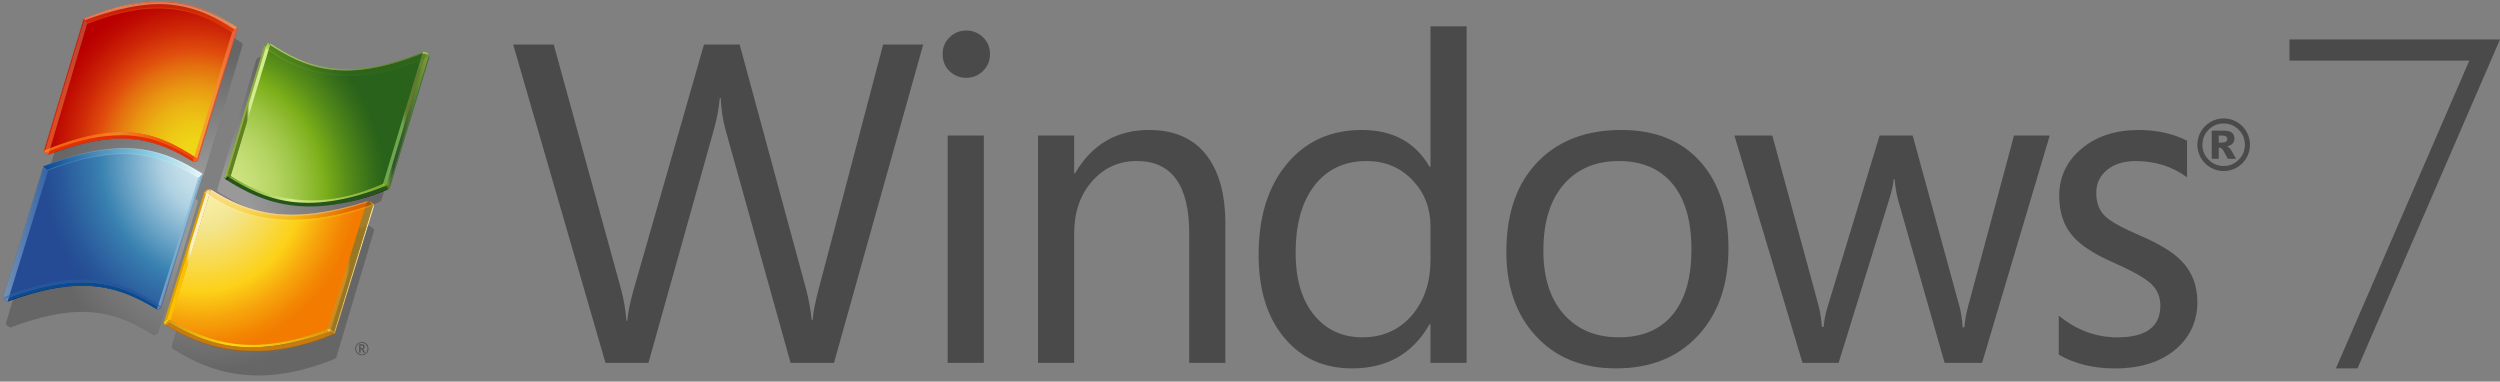 <?xml version="1.0" encoding="UTF-8"?>
<svg width="190px" height="29px" viewBox="0 0 190 29" version="1.1" xmlns="http://www.w3.org/2000/svg" xmlns:xlink="http://www.w3.org/1999/xlink">
    <rect x="0" y="0" width="190" height="29" fill="#808080" stroke="none"/>
    <!-- Generator: Sketch 46.2 (44496) - http://www.bohemiancoding.com/sketch -->
    <title>Windows_7_logo Copy</title>
    <desc>Created with Sketch.</desc>
    <defs>
        <radialGradient cx="107.459%" cy="24.941%" fx="107.459%" fy="24.941%" r="100.945%" gradientTransform="translate(1.075,0.249),scale(0.834,1),translate(-1.075,-0.249)" id="radialGradient-1">
            <stop stop-color="#FFFFFF" offset="25%"></stop>
            <stop stop-color="#000000" offset="100%"></stop>
        </radialGradient>
        <radialGradient cx="20.093%" cy="0.899%" fx="20.093%" fy="0.899%" r="95.869%" gradientTransform="translate(0.201,0.009),scale(0.8,1),translate(-0.201,-0.009)" id="radialGradient-2">
            <stop stop-color="#FFFFFF" offset="25%"></stop>
            <stop stop-color="#000000" offset="100%"></stop>
        </radialGradient>
        <radialGradient cx="-2.381%" cy="97.743%" fx="-2.381%" fy="97.743%" r="95.301%" gradientTransform="translate(-0.024,0.977),scale(0.798,1),translate(0.024,-0.977)" id="radialGradient-3">
            <stop stop-color="#FFFFFF" offset="25%"></stop>
            <stop stop-color="#000000" offset="100%"></stop>
        </radialGradient>
        <radialGradient cx="84.17%" cy="124.023%" fx="84.17%" fy="124.023%" r="100.903%" gradientTransform="translate(0.842,1.24),scale(0.83,1),translate(-0.842,-1.24)" id="radialGradient-4">
            <stop stop-color="#FFFFFF" offset="25%"></stop>
            <stop stop-color="#000000" offset="100%"></stop>
        </radialGradient>
        <radialGradient cx="105.501%" cy="14.38%" fx="105.501%" fy="14.38%" r="109.335%" gradientTransform="translate(1.055,0.144),scale(0.792,1),translate(-1.055,-0.144)" id="radialGradient-5">
            <stop stop-color="#D1E7EE" offset="0.11%"></stop>
            <stop stop-color="#CDE4EC" offset="9.79%"></stop>
            <stop stop-color="#C0DCE8" offset="20.3%"></stop>
            <stop stop-color="#ADD0E1" offset="29.85%"></stop>
            <stop stop-color="#3982B1" offset="65.04%"></stop>
            <stop stop-color="#3474AA" offset="72.03%"></stop>
            <stop stop-color="#285699" offset="89.9%"></stop>
            <stop stop-color="#244B93" offset="100%"></stop>
        </radialGradient>
        <radialGradient cx="3141.86%" cy="-2133.8%" fx="3141.86%" fy="-2133.8%" r="3326.02%" id="radialGradient-6">
            <stop stop-color="#D8EEED" offset="0.36%"></stop>
            <stop stop-color="#98D8D7" offset="17.33%"></stop>
            <stop stop-color="#8ED3D3" offset="22.37%"></stop>
            <stop stop-color="#74C6CA" offset="30.88%"></stop>
            <stop stop-color="#49B1BA" offset="41.76%"></stop>
            <stop stop-color="#3CAAB5" offset="44.77%"></stop>
            <stop stop-color="#2E81A4" offset="56%"></stop>
            <stop stop-color="#215B94" offset="68.36%"></stop>
            <stop stop-color="#19448B" offset="78.3%"></stop>
            <stop stop-color="#163B87" offset="84.48%"></stop>
            <stop stop-color="#0B317D" offset="100%"></stop>
        </radialGradient>
        <radialGradient cx="3183.17%" cy="-2088.4%" fx="3183.17%" fy="-2088.4%" r="3317.8%" id="radialGradient-7">
            <stop stop-color="#D8EEED" offset="0.36%"></stop>
            <stop stop-color="#98D8D7" offset="17.33%"></stop>
            <stop stop-color="#8ED3D3" offset="22.37%"></stop>
            <stop stop-color="#74C6CA" offset="30.88%"></stop>
            <stop stop-color="#49B1BA" offset="41.76%"></stop>
            <stop stop-color="#3CAAB5" offset="44.77%"></stop>
            <stop stop-color="#2E81A4" offset="56%"></stop>
            <stop stop-color="#215B94" offset="68.36%"></stop>
            <stop stop-color="#19448B" offset="78.3%"></stop>
            <stop stop-color="#163B87" offset="84.48%"></stop>
            <stop stop-color="#152469" offset="100%"></stop>
        </radialGradient>
        <radialGradient cx="137.575%" cy="-474.991%" fx="137.575%" fy="-474.991%" r="145.682%" gradientTransform="translate(1.376,-4.75),scale(0.161,1),translate(-1.376,4.75)" id="radialGradient-8">
            <stop stop-color="#D8EEED" offset="0.36%"></stop>
            <stop stop-color="#98D8D7" offset="17.33%"></stop>
            <stop stop-color="#8ED3D3" offset="22.37%"></stop>
            <stop stop-color="#74C6CA" offset="30.88%"></stop>
            <stop stop-color="#49B1BA" offset="41.76%"></stop>
            <stop stop-color="#3CAAB5" offset="44.77%"></stop>
            <stop stop-color="#2E81A4" offset="56%"></stop>
            <stop stop-color="#215B94" offset="68.36%"></stop>
            <stop stop-color="#19448B" offset="78.3%"></stop>
            <stop stop-color="#163B87" offset="84.48%"></stop>
            <stop stop-color="#0B317D" offset="100%"></stop>
        </radialGradient>
        <linearGradient x1="95.162%" y1="2.813%" x2="14.67%" y2="86.755%" id="linearGradient-9">
            <stop stop-color="#98D8D7" offset="0%"></stop>
            <stop stop-color="#152469" offset="100%"></stop>
        </linearGradient>
        <radialGradient cx="167.59%" cy="-38.01%" fx="167.59%" fy="-38.01%" r="3330.99%" id="radialGradient-10">
            <stop stop-color="#D8EEED" offset="0.36%"></stop>
            <stop stop-color="#98D8D7" offset="17.33%"></stop>
            <stop stop-color="#8ED3D3" offset="22.37%"></stop>
            <stop stop-color="#74C6CA" offset="30.88%"></stop>
            <stop stop-color="#49B1BA" offset="41.76%"></stop>
            <stop stop-color="#3CAAB5" offset="44.77%"></stop>
            <stop stop-color="#2E81A4" offset="56%"></stop>
            <stop stop-color="#215B94" offset="68.36%"></stop>
            <stop stop-color="#19448B" offset="78.3%"></stop>
            <stop stop-color="#163B87" offset="84.48%"></stop>
            <stop stop-color="#152469" offset="100%"></stop>
        </radialGradient>
        <linearGradient x1="-0.005%" y1="49.998%" x2="99.999%" y2="49.998%" id="linearGradient-11">
            <stop stop-color="#DEF3F1" offset="0%"></stop>
            <stop stop-color="#5085BC" offset="100%"></stop>
        </linearGradient>
        <linearGradient x1="-0.003%" y1="49.993%" x2="100.003%" y2="49.993%" id="linearGradient-12">
            <stop stop-color="#DEF3F1" offset="0%"></stop>
            <stop stop-color="#5085BC" offset="100%"></stop>
        </linearGradient>
        <linearGradient x1="0%" y1="49.995%" x2="100%" y2="49.995%" id="linearGradient-13">
            <stop stop-color="#094992" offset="0%"></stop>
            <stop stop-color="#8BCDE2" offset="66.85%"></stop>
            <stop stop-color="#E6F6F9" offset="100%"></stop>
        </linearGradient>
        <linearGradient x1="-3.07700821e-14%" y1="49.984%" x2="99.997%" y2="49.984%" id="linearGradient-14">
            <stop stop-color="#BBC7E1" offset="0.56%"></stop>
            <stop stop-color="#7090C3" offset="22.47%"></stop>
            <stop stop-color="#C8EAEF" offset="54.49%"></stop>
            <stop stop-color="#FFFFFF" offset="100%"></stop>
        </linearGradient>
        <linearGradient x1="-0.001%" y1="50.002%" x2="100%" y2="50.002%" id="linearGradient-15">
            <stop stop-color="#7090C3" offset="0.56%"></stop>
            <stop stop-color="#C1E7ED" offset="54.49%"></stop>
            <stop stop-color="#FFFFFF" offset="100%"></stop>
        </linearGradient>
        <radialGradient cx="5.45%" cy="6.62%" fx="5.45%" fy="6.62%" r="8.15%" id="radialGradient-16">
            <stop stop-color="#7E9EC4" offset="0%"></stop>
            <stop stop-color="#0A50A1" offset="100%"></stop>
        </radialGradient>
        <radialGradient cx="-41.006%" cy="44.107%" fx="-41.006%" fy="44.107%" r="170.278%" gradientTransform="translate(-0.41,0.441),scale(0.18,1),translate(0.41,-0.441)" id="radialGradient-17">
            <stop stop-color="#D8EEED" offset="0.36%"></stop>
            <stop stop-color="#98D8D7" offset="17.33%"></stop>
            <stop stop-color="#8ED3D3" offset="22.37%"></stop>
            <stop stop-color="#74C6CA" offset="30.88%"></stop>
            <stop stop-color="#49B1BA" offset="41.76%"></stop>
            <stop stop-color="#3CAAB5" offset="44.77%"></stop>
            <stop stop-color="#369FB5" offset="49.87%"></stop>
            <stop stop-color="#2A88B4" offset="63.06%"></stop>
            <stop stop-color="#257FB4" offset="71.29%"></stop>
            <stop stop-color="#4161AB" offset="100%"></stop>
        </radialGradient>
        <radialGradient cx="15.139%" cy="-6.984%" fx="15.139%" fy="-6.984%" r="102.517%" gradientTransform="translate(0.151,-0.07),scale(0.794,1),translate(-0.151,0.07)" id="radialGradient-18">
            <stop stop-color="#FCF5B0" offset="0%"></stop>
            <stop stop-color="#F7EDA0" offset="16.57%"></stop>
            <stop stop-color="#F3E591" offset="28.49%"></stop>
            <stop stop-color="#FCD118" offset="65%"></stop>
            <stop stop-color="#F7A50C" offset="80.24%"></stop>
            <stop stop-color="#F38603" offset="92.88%"></stop>
            <stop stop-color="#F27B00" offset="100%"></stop>
        </radialGradient>
        <linearGradient x1="29.83%" y1="-0.36%" x2="17.05%" y2="47.31%" id="linearGradient-19">
            <stop stop-color="#DE980D" offset="0%"></stop>
            <stop stop-color="#A85D10" offset="100%"></stop>
        </linearGradient>
        <linearGradient x1="0.002%" y1="50%" x2="100%" y2="50%" id="linearGradient-20">
            <stop stop-color="#DEB150" offset="0%"></stop>
            <stop stop-color="#FFF8B3" offset="100%"></stop>
        </linearGradient>
        <linearGradient x1="6.85%" y1="-0.05%" x2="6.85%" y2="39.5%" id="linearGradient-21">
            <stop stop-color="#C67C0C" offset="0.56%"></stop>
            <stop stop-color="#DE980D" offset="100%"></stop>
        </linearGradient>
        <linearGradient x1="16.34%" y1="0.02%" x2="41.14%" y2="41.29%" id="linearGradient-22">
            <stop stop-color="#FED40F" offset="0.56%"></stop>
            <stop stop-color="#A85D10" offset="100%"></stop>
        </linearGradient>
        <linearGradient x1="33.39%" y1="24.11%" x2="18.11%" y2="42.31%" id="linearGradient-23">
            <stop stop-color="#FED40F" offset="0.56%"></stop>
            <stop stop-color="#A85D10" offset="100%"></stop>
        </linearGradient>
        <linearGradient x1="0.003%" y1="49.978%" x2="100.002%" y2="49.978%" id="linearGradient-24">
            <stop stop-color="#FFF8FB" offset="0%"></stop>
            <stop stop-color="#FEC236" offset="100%"></stop>
        </linearGradient>
        <linearGradient x1="54.236%" y1="50.37%" x2="45.99%" y2="49.634%" id="linearGradient-25">
            <stop stop-color="#B37E00" offset="0%"></stop>
            <stop stop-color="#FF9E00" offset="100%"></stop>
        </linearGradient>
        <linearGradient x1="56.77%" y1="9.61%" x2="30.08%" y2="69.56%" id="linearGradient-26">
            <stop stop-color="#FFD100" offset="0.56%"></stop>
            <stop stop-color="#A8710A" offset="100%"></stop>
        </linearGradient>
        <linearGradient x1="-0%" y1="50.012%" x2="100%" y2="50.012%" id="linearGradient-27">
            <stop stop-color="#DE980D" offset="0%"></stop>
            <stop stop-color="#FDDA10" offset="40%"></stop>
            <stop stop-color="#DE980D" offset="100%"></stop>
        </linearGradient>
        <linearGradient x1="56.415%" y1="67.54%" x2="17.085%" y2="23.86%" id="linearGradient-28">
            <stop stop-color="#DE980D" offset="0%"></stop>
            <stop stop-color="#DE980D" offset="10%"></stop>
            <stop stop-color="#FDDA10" offset="70%"></stop>
            <stop stop-color="#DE980D" offset="100%"></stop>
        </linearGradient>
        <linearGradient x1="13.71%" y1="-5.091%" x2="41.41%" y2="44.879%" id="linearGradient-29">
            <stop stop-color="#DE980D" offset="0%"></stop>
            <stop stop-color="#FEBF0F" offset="40%"></stop>
            <stop stop-color="#FED40F" offset="80%"></stop>
            <stop stop-color="#DE980D" offset="100%"></stop>
        </linearGradient>
        <radialGradient cx="23.51%" cy="-0.033%" fx="23.51%" fy="-0.033%" r="30.17%" id="radialGradient-30">
            <stop stop-color="#FEEB71" offset="0%"></stop>
            <stop stop-color="#DE980D" offset="100%"></stop>
        </radialGradient>
        <linearGradient x1="54.288%" y1="50.261%" x2="45.836%" y2="49.504%" id="linearGradient-31">
            <stop stop-color="#FFEFBB" offset="0.56%"></stop>
            <stop stop-color="#FFBF00" offset="100%"></stop>
        </linearGradient>
        <linearGradient x1="-1.273%" y1="49.972%" x2="100.211%" y2="49.972%" id="linearGradient-32">
            <stop stop-color="#FCA859" offset="0.56%"></stop>
            <stop stop-color="#FDC30F" offset="21.35%"></stop>
            <stop stop-color="#B51C00" offset="100%"></stop>
        </linearGradient>
        <linearGradient x1="-0.001%" y1="49.962%" x2="100%" y2="49.962%" id="linearGradient-33">
            <stop stop-color="#FFF6D8" offset="0.56%"></stop>
            <stop stop-color="#FDDA10" offset="52.5%"></stop>
            <stop stop-color="#F9BD0C" offset="100%"></stop>
        </linearGradient>
        <linearGradient x1="30.255%" y1="26.56%" x2="-5.875%" y2="-4.68%" id="linearGradient-34">
            <stop stop-color="#EAB949" offset="0%"></stop>
            <stop stop-color="#EDC25A" offset="7.22%"></stop>
            <stop stop-color="#F3D883" offset="27.79%"></stop>
            <stop stop-color="#F8E9A4" offset="47.84%"></stop>
            <stop stop-color="#FCF5BC" offset="66.98%"></stop>
            <stop stop-color="#FEFCCA" offset="84.79%"></stop>
            <stop stop-color="#FFFFCF" offset="100%"></stop>
        </linearGradient>
        <radialGradient cx="78.386%" cy="99.807%" fx="78.386%" fy="99.807%" r="96.554%" gradientTransform="translate(0.784,0.998),scale(0.813,1),translate(-0.784,-0.998)" id="radialGradient-35">
            <stop stop-color="#EFD916" offset="0.36%"></stop>
            <stop stop-color="#EFD516" offset="10.53%"></stop>
            <stop stop-color="#EDC715" offset="21.6%"></stop>
            <stop stop-color="#EBB213" offset="33.08%"></stop>
            <stop stop-color="#E89312" offset="44.85%"></stop>
            <stop stop-color="#E36D0F" offset="56.73%"></stop>
            <stop stop-color="#E04D0D" offset="65%"></stop>
            <stop stop-color="#CE2907" offset="78.51%"></stop>
            <stop stop-color="#BF0B02" offset="92.24%"></stop>
            <stop stop-color="#B90000" offset="100%"></stop>
        </radialGradient>
        <linearGradient x1="0.08%" y1="7.422%" x2="12.14%" y2="7.422%" id="linearGradient-36">
            <stop stop-color="#FD7E36" offset="0%"></stop>
            <stop stop-color="#BD6F4F" offset="100%"></stop>
        </linearGradient>
        <linearGradient x1="-0%" y1="49.987%" x2="100.002%" y2="49.987%" id="linearGradient-37">
            <stop stop-color="#FC2B21" offset="0%"></stop>
            <stop stop-color="#FF590A" offset="23.6%"></stop>
            <stop stop-color="#FB570B" offset="24.78%"></stop>
            <stop stop-color="#E74C0E" offset="32.74%"></stop>
            <stop stop-color="#D84511" offset="41.72%"></stop>
            <stop stop-color="#D04013" offset="52.47%"></stop>
            <stop stop-color="#CD3F13" offset="69.66%"></stop>
            <stop stop-color="#D04213" offset="79.58%"></stop>
            <stop stop-color="#D84B14" offset="86.88%"></stop>
            <stop stop-color="#E65B16" offset="93.34%"></stop>
            <stop stop-color="#F97219" offset="99.27%"></stop>
            <stop stop-color="#FC7519" offset="100%"></stop>
        </linearGradient>
        <linearGradient x1="-0.004%" y1="49.999%" x2="99.996%" y2="49.999%" id="linearGradient-38">
            <stop stop-color="#FD7E36" offset="0%"></stop>
            <stop stop-color="#BD6F4F" offset="100%"></stop>
        </linearGradient>
        <linearGradient x1="189.55%" y1="42.74%" x2="-1951.59%" y2="-434.52%" id="linearGradient-39">
            <stop stop-color="#FE560D" offset="0%"></stop>
            <stop stop-color="#8C1501" offset="100%"></stop>
        </linearGradient>
        <linearGradient x1="50.197%" y1="103.993%" x2="49.036%" y2="-61.759%" id="linearGradient-40">
            <stop stop-color="#FE560D" offset="0%"></stop>
            <stop stop-color="#8C1501" offset="100%"></stop>
        </linearGradient>
        <linearGradient x1="-0.001%" y1="49.997%" x2="100.003%" y2="49.997%" id="linearGradient-41">
            <stop stop-color="#FD7E36" offset="0%"></stop>
            <stop stop-color="#FC895B" offset="100%"></stop>
        </linearGradient>
        <linearGradient x1="-0.001%" y1="49.965%" x2="99.999%" y2="49.965%" id="linearGradient-42">
            <stop stop-color="#FD9B20" offset="0%"></stop>
            <stop stop-color="#FD9B20" offset="25%"></stop>
            <stop stop-color="#FDB830" offset="33.65%"></stop>
            <stop stop-color="#FED23E" offset="42.92%"></stop>
            <stop stop-color="#FEDB43" offset="48.51%"></stop>
            <stop stop-color="#FE8411" offset="75%"></stop>
            <stop stop-color="#FE560D" offset="100%"></stop>
        </linearGradient>
        <linearGradient x1="-0.02%" y1="7.422%" x2="12.11%" y2="7.422%" id="linearGradient-43">
            <stop stop-color="#FD7E36" offset="0%"></stop>
            <stop stop-color="#BD6F4F" offset="100%"></stop>
        </linearGradient>
        <linearGradient x1="-0%" y1="49.976%" x2="100.002%" y2="49.976%" id="linearGradient-44">
            <stop stop-color="#FC2B21" offset="0%"></stop>
            <stop stop-color="#FF590A" offset="23.6%"></stop>
            <stop stop-color="#FB570B" offset="24.78%"></stop>
            <stop stop-color="#E74C0E" offset="32.74%"></stop>
            <stop stop-color="#D84511" offset="41.72%"></stop>
            <stop stop-color="#D04013" offset="52.47%"></stop>
            <stop stop-color="#CD3F13" offset="69.66%"></stop>
            <stop stop-color="#D04213" offset="79.58%"></stop>
            <stop stop-color="#D84B14" offset="86.88%"></stop>
            <stop stop-color="#E65B16" offset="93.34%"></stop>
            <stop stop-color="#F97219" offset="99.27%"></stop>
            <stop stop-color="#FC7519" offset="100%"></stop>
        </linearGradient>
        <radialGradient cx="-9.298%" cy="86.718%" fx="-9.298%" fy="86.718%" r="110.621%" gradientTransform="translate(-0.093,0.867),scale(0.818,1),translate(0.093,-0.867)" id="radialGradient-45">
            <stop stop-color="#D1E787" offset="0.5%"></stop>
            <stop stop-color="#CEE583" offset="12.27%"></stop>
            <stop stop-color="#C4DE76" offset="24.73%"></stop>
            <stop stop-color="#B3D361" offset="37.51%"></stop>
            <stop stop-color="#9CC443" offset="50.51%"></stop>
            <stop stop-color="#7FB01D" offset="63.56%"></stop>
            <stop stop-color="#7BAE19" offset="64.95%"></stop>
            <stop stop-color="#578D19" offset="77.89%"></stop>
            <stop stop-color="#366E1A" offset="92.2%"></stop>
            <stop stop-color="#29621A" offset="100%"></stop>
        </radialGradient>
        <linearGradient x1="4.41440566e-14%" y1="50.006%" x2="99.998%" y2="50.006%" id="linearGradient-46">
            <stop stop-color="#D3ED89" offset="0%"></stop>
            <stop stop-color="#5F821C" offset="100%"></stop>
        </linearGradient>
        <linearGradient x1="54.1%" y1="50.193%" x2="45.55%" y2="49.432%" id="linearGradient-47">
            <stop stop-color="#D3ED89" offset="28.22%"></stop>
            <stop stop-color="#D3ED89" offset="40.45%"></stop>
            <stop stop-color="#5F821C" offset="100%"></stop>
        </linearGradient>
        <linearGradient x1="56.04%" y1="14.979%" x2="0.9%" y2="11.119%" id="linearGradient-48">
            <stop stop-color="#7AA922" offset="0%"></stop>
            <stop stop-color="#D3ED89" offset="20%"></stop>
            <stop stop-color="#D3ED89" offset="52.5%"></stop>
            <stop stop-color="#7AA922" offset="100%"></stop>
        </linearGradient>
        <linearGradient x1="-0.001%" y1="49.997%" x2="99.996%" y2="49.997%" id="linearGradient-49">
            <stop stop-color="#7AA922" offset="0.56%"></stop>
            <stop stop-color="#1D4A20" offset="16.85%"></stop>
            <stop stop-color="#26551B" offset="38.2%"></stop>
            <stop stop-color="#7AA922" offset="100%"></stop>
        </linearGradient>
        <linearGradient x1="53.055%" y1="29.613%" x2="-1.105%" y2="25.823%" id="linearGradient-50">
            <stop stop-color="#7AA922" offset="0%"></stop>
            <stop stop-color="#D3ED89" offset="100%"></stop>
        </linearGradient>
        <linearGradient x1="59.22%" y1="20.67%" x2="24.81%" y2="58.89%" id="linearGradient-51">
            <stop stop-color="#5F821C" offset="0%"></stop>
            <stop stop-color="#26551B" offset="100%"></stop>
        </linearGradient>
        <linearGradient x1="-0.003%" y1="50.006%" x2="100.001%" y2="50.006%" id="linearGradient-52">
            <stop stop-color="#7AA922" offset="0%"></stop>
            <stop stop-color="#D3ED89" offset="40%"></stop>
            <stop stop-color="#7AA922" offset="100%"></stop>
        </linearGradient>
        <linearGradient x1="54.323%" y1="64.55%" x2="15.633%" y2="21.58%" id="linearGradient-53">
            <stop stop-color="#1D3A19" offset="0%"></stop>
            <stop stop-color="#26551B" offset="10%"></stop>
            <stop stop-color="#7AA922" offset="65%"></stop>
            <stop stop-color="#D3ED89" offset="100%"></stop>
        </linearGradient>
        <linearGradient x1="9.046%" y1="-3.716%" x2="37.116%" y2="46.934%" id="linearGradient-54">
            <stop stop-color="#5F821C" offset="0%"></stop>
            <stop stop-color="#7AA922" offset="40.45%"></stop>
            <stop stop-color="#5F821C" offset="80%"></stop>
            <stop stop-color="#5F821C" offset="100%"></stop>
        </linearGradient>
        <linearGradient x1="21.83%" y1="48.1%" x2="29.82%" y2="20.93%" id="linearGradient-55">
            <stop stop-color="#5B7F30" offset="0%"></stop>
            <stop stop-color="#D3ED89" offset="100%"></stop>
        </linearGradient>
        <linearGradient x1="96.902%" y1="105.264%" x2="1.902%" y2="-31.623%" id="linearGradient-56">
            <stop stop-color="#1D3419" offset="0%"></stop>
            <stop stop-color="#26551B" offset="22.77%"></stop>
            <stop stop-color="#7AA922" offset="100%"></stop>
        </linearGradient>
        <linearGradient x1="54.369%" y1="50.403%" x2="45.885%" y2="49.642%" id="linearGradient-57">
            <stop stop-color="#5F821C" offset="0%"></stop>
            <stop stop-color="#75C146" offset="100%"></stop>
        </linearGradient>
        <linearGradient x1="-3.29671551e-12%" y1="42.992%" x2="99.992%" y2="42.992%" id="linearGradient-58">
            <stop stop-color="#D3ED89" offset="0%"></stop>
            <stop stop-color="#5F821C" offset="100%"></stop>
        </linearGradient>
        <linearGradient x1="96.15%" y1="105.124%" x2="2.172%" y2="-35.817%" id="linearGradient-59">
            <stop stop-color="#93BF81" offset="0%"></stop>
            <stop stop-color="#26551B" offset="22.77%"></stop>
            <stop stop-color="#BDE256" offset="100%"></stop>
        </linearGradient>
        <linearGradient x1="21.93%" y1="48.29%" x2="29.94%" y2="21.05%" id="linearGradient-60">
            <stop stop-color="#5B7F30" offset="0%"></stop>
            <stop stop-color="#D3ED89" offset="100%"></stop>
        </linearGradient>
        <linearGradient x1="-3.29386671e-12%" y1="43.078%" x2="99.987%" y2="43.078%" id="linearGradient-61">
            <stop stop-color="#D3ED89" offset="0%"></stop>
            <stop stop-color="#5F821C" offset="100%"></stop>
        </linearGradient>
    </defs>
    <g id="HD" stroke="none" stroke-width="1" fill="none" fill-rule="evenodd">
        <g id="Windows_7_logo-Copy">
            <path d="M62.209,22.009 C61.953,22.975 61.802,23.746 61.758,24.321 L61.691,24.321 C61.601,23.51 61.467,22.762 61.289,22.077 L56.214,3.383 L53.502,3.383 L48.177,21.941 C47.887,22.965 47.72,23.774 47.675,24.372 L47.608,24.372 C47.541,23.516 47.402,22.707 47.189,21.941 L42.082,3.383 L39,3.383 L46.017,27.577 L49.282,27.577 L54.256,9.845 C54.479,9.069 54.63,8.265 54.707,7.432 L54.775,7.432 C54.808,8.299 54.932,9.114 55.143,9.878 L60.084,27.578 L63.382,27.578 L70.165,3.384 L67.117,3.384 L62.209,22.009 Z M72.025,27.577 L74.771,27.577 L74.771,10.3 L72.025,10.3 L72.025,27.577 Z M73.431,2.32 C72.94,2.32 72.519,2.492 72.167,2.835 C71.815,3.178 71.64,3.603 71.64,4.109 C71.64,4.637 71.816,5.071 72.167,5.407 C72.519,5.745 72.94,5.914 73.431,5.914 C73.934,5.914 74.36,5.739 74.713,5.391 C75.065,5.041 75.24,4.614 75.24,4.108 C75.24,3.602 75.064,3.177 74.713,2.834 C74.36,2.492 73.934,2.32 73.431,2.32 Z M87.331,9.878 C84.863,9.878 82.988,10.975 81.704,13.169 L81.637,13.169 L81.637,10.3 L78.891,10.3 L78.891,27.577 L81.637,27.577 L81.637,17.723 C81.637,16.137 82.087,14.827 82.986,13.792 C83.884,12.757 85.019,12.239 86.394,12.239 C89.051,12.239 90.379,14.068 90.379,17.723 L90.379,27.577 L93.126,27.577 L93.126,16.998 C93.126,14.725 92.632,12.972 91.643,11.734 C90.654,10.497 89.218,9.878 87.331,9.878 Z M108.717,12.679 L108.651,12.679 C107.567,10.811 105.853,9.878 103.509,9.878 C101.131,9.878 99.228,10.738 97.799,12.461 C96.37,14.18 95.655,16.481 95.655,19.36 C95.655,22.059 96.325,24.185 97.665,25.737 C98.948,27.243 100.645,27.998 102.755,27.998 C105.412,27.998 107.378,26.878 108.649,24.64 L108.717,24.64 L108.717,27.577 L111.463,27.577 L111.463,2 L108.717,2 L108.717,12.679 L108.717,12.679 Z M108.717,19.765 C108.717,21.429 108.259,22.812 107.345,23.916 C106.373,25.062 105.106,25.637 103.543,25.637 C102.07,25.637 100.875,25.107 99.96,24.05 C98.966,22.903 98.469,21.289 98.469,19.209 C98.469,17.026 98.949,15.319 99.91,14.088 C100.87,12.856 102.187,12.239 103.862,12.239 C105.279,12.239 106.452,12.735 107.379,13.725 C108.271,14.669 108.718,15.834 108.718,17.216 L108.717,19.765 L108.717,19.765 Z M123.224,9.878 C120.622,9.878 118.547,10.643 116.995,12.172 C115.32,13.814 114.483,16.138 114.483,19.141 C114.483,21.772 115.219,23.893 116.693,25.501 C118.201,27.166 120.244,27.997 122.822,27.997 C125.434,27.997 127.511,27.165 129.051,25.501 C130.594,23.835 131.363,21.625 131.363,18.871 C131.363,16.069 130.646,13.869 129.211,12.273 C127.776,10.677 125.78,9.878 123.224,9.878 Z M127.16,23.865 C126.21,25.045 124.832,25.636 123.023,25.636 C121.281,25.636 119.891,25.054 118.854,23.889 C117.816,22.726 117.296,21.108 117.296,19.038 C117.296,16.833 117.838,15.13 118.921,13.926 C119.949,12.802 121.315,12.239 123.023,12.239 C124.754,12.239 126.1,12.795 127.059,13.909 C128.053,15.068 128.55,16.755 128.55,18.97 C128.549,21.086 128.086,22.717 127.16,23.865 Z M149.565,23.325 C149.41,23.921 149.32,24.438 149.296,24.876 L149.163,24.876 C149.12,24.258 149.041,23.74 148.929,23.325 L145.363,10.299 L142.851,10.299 L138.915,23.257 C138.737,23.832 138.63,24.359 138.597,24.843 L138.463,24.843 C138.418,24.258 138.34,23.741 138.228,23.29 L134.695,10.299 L131.814,10.299 L136.99,27.577 L139.736,27.577 L143.571,15.176 C143.772,14.534 143.89,14.017 143.922,13.623 L143.99,13.623 C144.045,14.231 144.134,14.76 144.257,15.21 L147.792,27.577 L150.638,27.577 L155.78,10.3 L153.065,10.3 L149.565,23.325 Z M162.581,17.876 C161.275,17.313 160.415,16.835 160.002,16.442 C159.545,16.013 159.315,15.418 159.315,14.653 C159.315,13.945 159.588,13.366 160.135,12.916 C160.683,12.465 161.412,12.241 162.329,12.241 C163.793,12.241 165.087,12.651 166.213,13.472 L166.213,10.689 C165.131,10.149 163.909,9.879 162.546,9.879 C160.771,9.879 159.32,10.355 158.193,11.304 C157.065,12.255 156.5,13.45 156.5,14.89 C156.5,16.173 156.863,17.213 157.589,18.011 C158.193,18.687 159.214,19.338 160.654,19.968 C162.05,20.587 162.987,21.115 163.468,21.555 C163.946,21.993 164.187,22.55 164.187,23.226 C164.187,24.833 163.098,25.638 160.921,25.638 C159.291,25.638 157.807,25.087 156.466,23.985 L156.466,26.954 C157.672,27.651 159.091,28 160.72,28 C162.709,28 164.278,27.494 165.426,26.482 C166.476,25.547 167,24.372 167,22.955 C167,21.671 166.581,20.616 165.745,19.783 C165.097,19.13 164.042,18.494 162.581,17.876 Z" id="Shape" fill="#4A4A4A" fill-rule="nonzero"></path>
            <g id="Group" transform="translate(0, 1)" fill-rule="nonzero" opacity="0.2">
                <path d="M9.061,12.318 C8.54,12.331 7.989,12.385 7.425,12.478 C6.834,12.575 6.206,12.72 5.561,12.906 C4.889,13.099 4.174,13.347 3.438,13.641 L3.433,13.642 C3.408,13.653 3.391,13.673 3.382,13.7 L0.45,23.569 C0.434,23.622 0.463,23.676 0.497,23.703 L0.693,23.848 C0.693,23.848 0.696,23.85 0.699,23.854 C0.747,23.884 0.794,23.884 0.813,23.881 C0.814,23.881 0.82,23.879 0.82,23.879 C1.918,23.469 2.896,23.175 3.812,22.979 C4.705,22.789 5.509,22.698 6.27,22.702 C6.907,22.707 7.505,22.771 8.101,22.9 C8.638,23.017 9.161,23.184 9.697,23.411 C10.45,23.737 11.14,24.146 11.658,24.467 L11.662,24.47 L11.662,24.471 C11.679,24.479 11.726,24.5 11.772,24.481 C11.772,24.481 11.902,24.407 11.94,24.384 L11.94,24.384 L11.954,24.375 C11.98,24.357 12.016,24.333 12.026,24.288 L12.028,24.278 C12.028,24.278 12.029,24.28 12.03,24.281 C12.035,24.262 14.947,14.67 14.947,14.67 L15.048,14.34 C15.049,14.332 15.051,14.323 15.051,14.313 C15.051,14.276 15.034,14.241 15.006,14.221 C15.005,14.221 15.002,14.22 15.002,14.22 L15.002,14.22 C13.76,13.41 12.356,12.628 10.506,12.391 C10.04,12.33 9.555,12.307 9.061,12.318 Z" id="Shape" fill="url(#radialGradient-1)"></path>
                <path d="M16.35,15.241 L16.35,15.241 C16.316,15.243 16.281,15.256 16.229,15.288 C16.229,15.289 16.228,15.289 16.228,15.289 L16.227,15.289 L16.226,15.291 C16.213,15.3 16.179,15.322 16.14,15.352 C16.062,15.411 16.013,15.46 16,15.492 L16,15.492 L16,15.492 C16,15.495 15.997,15.501 15.997,15.501 L15.997,15.499 L15.997,15.502 L15.997,15.503 L13.062,25.282 C13.011,25.429 13.146,25.509 13.162,25.517 C13.915,26.003 14.633,26.386 15.357,26.685 C15.781,26.862 16.214,27.012 16.647,27.131 C17.116,27.262 17.597,27.363 18.08,27.43 C18.598,27.501 19.132,27.537 19.667,27.536 C20.236,27.533 20.826,27.489 21.419,27.405 C22.045,27.315 22.694,27.177 23.347,26.994 C24.034,26.803 24.745,26.555 25.462,26.26 C25.463,26.26 25.466,26.258 25.466,26.258 C25.486,26.245 25.534,26.217 25.558,26.169 C25.558,26.168 28.424,16.548 28.425,16.546 L28.424,16.544 L28.424,16.543 C28.428,16.529 28.428,16.514 28.428,16.501 C28.428,16.422 28.377,16.374 28.377,16.373 C28.377,16.374 28.137,16.189 28.137,16.189 L28.137,16.189 L28.136,16.187 C28.12,16.171 28.078,16.145 27.976,16.159 C27.24,16.399 26.53,16.597 25.863,16.753 C25.219,16.901 24.595,17.013 24.007,17.084 C22.899,17.219 21.896,17.219 20.942,17.084 C20.102,16.966 19.307,16.741 18.514,16.399 C17.872,16.123 17.219,15.765 16.458,15.271 L16.455,15.27 L16.456,15.27 C16.408,15.25 16.379,15.241 16.35,15.241 Z" id="Shape" fill="url(#radialGradient-2)"></path>
                <path d="M19.703,3.332 C19.703,3.332 19.653,3.366 19.653,3.366 C19.552,3.439 19.492,3.495 19.476,3.533 L19.475,3.534 C19.475,3.534 19.475,3.535 19.475,3.535 C19.475,3.536 19.465,3.568 19.465,3.568 C19.465,3.57 16.52,13.37 16.52,13.37 C16.512,13.393 16.509,13.416 16.509,13.434 C16.509,13.542 16.608,13.597 16.61,13.598 L16.61,13.598 L16.611,13.598 C16.844,13.748 17.085,13.892 17.327,14.026 C18.457,14.704 19.574,15.155 20.741,15.402 C21.418,15.548 22.121,15.624 22.831,15.63 C23.599,15.638 24.404,15.562 25.219,15.409 C26.43,15.224 27.66,14.861 28.875,14.333 C28.875,14.332 28.878,14.331 28.878,14.331 C28.901,14.32 28.95,14.287 28.976,14.241 C28.976,14.238 31.97,4.349 31.97,4.349 C31.976,4.331 31.979,4.315 31.979,4.298 C31.979,4.213 31.904,4.142 31.831,4.08 C31.791,4.043 31.736,3.996 31.697,3.98 C31.616,3.943 31.533,3.955 31.508,3.97 C31.508,3.97 31.506,3.972 31.506,3.972 L31.506,3.972 C30.773,4.263 30.06,4.507 29.388,4.699 C28.746,4.881 28.119,5.021 27.527,5.114 C26.963,5.202 26.412,5.25 25.888,5.257 C25.394,5.264 24.907,5.236 24.44,5.171 C23.604,5.054 22.802,4.822 21.993,4.462 C21.189,4.105 20.469,3.659 19.93,3.311 C19.838,3.271 19.797,3.274 19.703,3.332 Z" id="Shape" fill="url(#radialGradient-3)"></path>
                <path d="M10.173,0.589 C9.157,0.801 8.047,1.146 6.875,1.612 L6.875,1.612 C6.864,1.616 6.831,1.629 6.82,1.671 L6.668,2.175 L3.845,11.572 C3.841,11.582 3.84,11.593 3.84,11.605 C3.84,11.651 3.861,11.707 3.884,11.724 C3.888,11.727 3.894,11.73 3.897,11.732 L3.898,11.732 L3.917,11.747 L4.091,11.878 L4.096,11.881 C4.102,11.885 4.108,11.889 4.112,11.891 C4.148,11.905 4.157,11.905 4.166,11.904 L4.17,11.904 L4.17,11.904 C4.17,11.903 4.171,11.903 4.171,11.903 L4.171,11.903 L4.171,11.903 L4.176,11.901 C4.202,11.9 4.262,11.873 4.263,11.872 C6.834,10.892 8.891,10.534 10.735,10.752 C11.521,10.845 12.282,11.045 13.062,11.363 C13.682,11.617 14.323,11.948 15.076,12.407 L15.086,12.412 L15.089,12.412 L15.098,12.417 L15.098,12.417 L15.099,12.417 L15.102,12.419 L15.104,12.421 L15.104,12.421 C15.104,12.421 15.163,12.45 15.212,12.436 C15.212,12.436 15.398,12.356 15.398,12.356 L15.398,12.356 L15.398,12.356 L15.406,12.35 C15.431,12.332 15.469,12.306 15.48,12.26 L15.48,12.26 L15.48,12.26 L15.48,12.26 L17.337,6.09 L18.335,2.774 L18.401,2.556 C18.401,2.555 18.402,2.551 18.402,2.551 L18.45,2.39 C18.452,2.385 18.452,2.38 18.453,2.373 C18.453,2.369 18.453,2.365 18.453,2.36 C18.453,2.323 18.437,2.291 18.41,2.272 C17.82,1.888 17.352,1.61 16.892,1.374 L16.861,1.358 C15.533,0.678 14.256,0.347 12.841,0.319 C12.011,0.302 11.114,0.392 10.173,0.589 Z" id="Shape" fill="url(#radialGradient-4)"></path>
            </g>
            <g id="Group" transform="translate(0, 11)" fill-rule="nonzero">
                <path d="M3.364,1.661 C9.605,-0.735 12.626,0.543 15.332,2.256 L12.207,12.267 C9.492,10.565 6.539,9.163 0.273,11.579 L3.327,1.676 L3.364,1.661 Z" id="Shape" fill="url(#radialGradient-5)"></path>
                <path d="M0.503,11.873 C0.525,11.876 0.563,11.857 0.563,11.857 C0.611,11.888 0.649,11.909 0.649,11.909 C0.649,11.909 0.574,11.925 0.503,11.873 Z" id="Shape" fill="url(#radialGradient-6)"></path>
                <path d="M12.113,12.38 C12.113,12.38 12.157,12.419 12.209,12.408 L12.01,12.519 C11.946,12.547 11.878,12.503 11.878,12.503 L12.113,12.38 Z" id="Shape" fill="#152469"></path>
                <path d="M0.581,11.869 C0.581,11.869 0.541,11.89 0.519,11.887 L0.3,11.728 L0.296,11.724 C0.328,11.732 0.363,11.728 0.376,11.726 L0.581,11.869 Z" id="Shape" fill="url(#radialGradient-7)"></path>
                <path d="M12.212,12.24 C12.234,12.253 12.258,12.272 12.28,12.314 C12.268,12.371 12.22,12.399 12.189,12.419 C12.148,12.427 12.092,12.393 12.092,12.393 C12.125,12.368 12.178,12.331 12.212,12.24 Z" id="Shape" fill="#152469"></path>
                <path d="M0.303,11.739 C0.261,11.705 0.232,11.645 0.249,11.592 L0.288,11.575 C0.273,11.656 0.332,11.712 0.378,11.739 C0.378,11.739 0.347,11.752 0.303,11.739 Z" id="Shape" fill="#172E65"></path>
                <path d="M0.55,11.85 C6.512,9.678 9.181,10.862 11.898,12.489 C10.271,11.512 8.6,10.736 6.291,10.72 C4.745,10.712 2.92,11.077 0.634,11.905 C0.634,11.905 0.589,11.888 0.55,11.85 Z" id="Shape" fill="url(#radialGradient-8)"></path>
                <g transform="translate(0, 10.214)" id="Shape" fill="#094B8F">
                    <path d="M12.097,2.173 C9.381,0.469 6.568,-0.83 0.375,1.516 C0.333,1.492 0.267,1.433 0.284,1.361 C6.57,-1.133 9.492,0.324 12.208,2.027 C12.179,2.118 12.128,2.151 12.097,2.173 Z"></path>
                    <path d="M12.101,2.173 L11.88,2.28 C9.167,0.653 6.419,-0.474 0.563,1.645 L0.369,1.514 C6.564,-0.833 9.384,0.469 12.101,2.173 Z"></path>
                </g>
                <path d="M12.203,12.243 L15.332,2.255 C15.366,2.275 15.385,2.293 15.403,2.311 L12.268,12.315 C12.25,12.27 12.203,12.243 12.203,12.243 Z" id="Shape" fill="url(#linearGradient-9)"></path>
                <path d="M15.353,2.186 L15.359,2.187 C15.401,2.216 15.418,2.271 15.407,2.321 L15.405,2.328 C15.386,2.309 15.367,2.289 15.331,2.266 L15.353,2.186 Z" id="Shape" fill="url(#radialGradient-10)"></path>
                <polygon id="Shape" fill="#063367" opacity="0.66" points="3.291 1.666 3.327 1.674 0.285 11.575 0.249 11.591"></polygon>
                <path d="M3.291,1.666 L3.147,2.141 L0.249,11.591 C0.233,11.64 0.259,11.697 0.299,11.728 L0.506,11.875 C0.506,11.875 0.506,11.875 0.506,11.875 C0.533,11.892 0.558,11.899 0.58,11.904 L3.663,1.944 L3.656,1.936 L3.327,1.675 L3.291,1.666 Z M0.291,11.573 L0.291,11.571 C0.306,11.567 0.32,11.562 0.334,11.557 C0.319,11.562 0.306,11.567 0.291,11.573 Z M0.37,11.727 C0.349,11.715 0.325,11.696 0.308,11.673 C0.326,11.696 0.35,11.715 0.37,11.726 C0.37,11.726 0.37,11.726 0.37,11.727 Z" id="Shape" fill="url(#linearGradient-11)" opacity="0.42"></path>
                <path d="M15.39,2.229 L15.331,2.262 L15.071,2.501 C15.072,2.501 15.072,2.501 15.072,2.502 C14.651,3.846 12.283,11.383 11.924,12.511 C11.947,12.518 11.974,12.519 12,12.509 L12.187,12.405 C12.187,12.405 12.186,12.405 12.185,12.405 C12.213,12.386 12.255,12.361 12.267,12.311 C12.267,12.313 12.267,12.313 12.267,12.314 L15.299,2.643 L15.402,2.311 C15.405,2.293 15.402,2.277 15.399,2.26 C15.398,2.249 15.394,2.241 15.39,2.229 Z" id="Shape" fill="url(#linearGradient-12)" opacity="0.42"></path>
                <path d="M15.331,2.26 L15.071,2.502 C14.171,1.944 11.69,0.508 8.889,0.722 C6.615,0.894 4.612,1.576 3.663,1.944 L3.327,1.676 L3.351,1.606 C9.619,-0.811 12.641,0.474 15.354,2.187 L15.352,2.188 L15.356,2.188 L15.331,2.26 Z" id="Shape" fill="url(#linearGradient-13)"></path>
                <path d="M3.619,1.907 C9.888,-0.509 12.687,1.087 15.12,2.457 L15.072,2.502 C12.568,1.055 9.905,-0.429 3.664,1.946 L3.619,1.907 Z" id="Shape" fill="url(#linearGradient-14)" opacity="0.33"></path>
                <path d="M3.355,1.597 C9.623,-0.819 12.519,0.422 15.357,2.187 L15.332,2.256 C12.352,0.457 9.641,-0.739 3.4,1.635 L3.355,1.597 Z" id="Shape" fill="url(#linearGradient-15)" opacity="0.33"></path>
                <path d="M3.33,1.68 L3.291,1.671 C3.305,1.627 3.34,1.609 3.351,1.607 L3.355,1.605 C3.355,1.605 3.349,1.627 3.33,1.68 Z" id="Shape" fill="url(#radialGradient-16)"></path>
                <path d="M12.105,12.386 C9.389,10.684 6.575,9.384 0.383,11.728 C0.341,11.705 0.274,11.647 0.291,11.574 C6.578,9.08 9.5,10.538 12.215,12.239 C12.187,12.331 12.136,12.363 12.105,12.386 Z" id="Shape" fill="url(#radialGradient-17)" opacity="0.5"></path>
            </g>
            <g id="Group" transform="translate(12, 14)" fill-rule="nonzero">
                <path d="M4.022,0.437 C6.736,2.139 9.512,3.387 15.893,1.355 L12.915,11.008 C6.652,13.421 3.645,12.055 0.934,10.341 L4.022,0.437 Z" id="Shape" fill="url(#radialGradient-18)"></path>
                <path d="M13.456,11.359 C13.427,11.417 13.367,11.45 13.348,11.461 C13.343,11.461 13.339,11.463 13.339,11.463 C13.339,11.463 13.284,11.468 13.235,11.432 C13.366,11.364 13.403,11.23 13.403,11.23 C13.403,11.23 13.479,11.291 13.456,11.359 Z" id="Shape" fill="url(#linearGradient-19)"></path>
                <path d="M13.443,11.35 C13.454,11.296 13.388,11.245 13.388,11.245 L16.357,1.603 C16.357,1.603 16.405,1.642 16.419,1.673 L13.443,11.35 Z" id="Shape" fill="url(#linearGradient-20)"></path>
                <path d="M16.422,1.692 C16.422,1.692 16.413,1.661 16.356,1.618 C16.382,1.518 16.363,1.495 16.363,1.495 L16.371,1.5 C16.371,1.499 16.452,1.571 16.422,1.692 Z" id="Shape" fill="url(#linearGradient-21)"></path>
                <path d="M16.138,1.458 C16.138,1.458 16.052,1.359 15.873,1.387 C15.882,1.35 15.897,1.304 15.954,1.283 C16.061,1.267 16.112,1.293 16.135,1.315 C16.149,1.326 16.152,1.336 16.152,1.336 C16.168,1.395 16.138,1.458 16.138,1.458 Z" id="Shape" fill="url(#linearGradient-22)"></path>
                <path d="M16.121,1.313 L16.386,1.512 C16.399,1.579 16.372,1.647 16.372,1.647 L16.111,1.449 C16.111,1.449 16.136,1.373 16.121,1.313 Z" id="Shape" fill="url(#linearGradient-23)"></path>
                <polygon id="Shape" fill="#B37E00" opacity="0.66" points="13.122 11.069 16.109 1.423 16.359 1.611 13.395 11.254 13.382 11.278"></polygon>
                <path d="M15.884,1.39 C9.595,3.388 6.716,2.2 4.003,0.496 C4.008,0.477 4.021,0.434 3.992,0.39 C6.706,2.093 9.708,3.253 15.95,1.284 C15.901,1.313 15.896,1.355 15.884,1.39 Z" id="Shape" fill="url(#linearGradient-24)"></path>
                <polygon id="Shape" fill="#D9A200" points="3.516 0.616 3.725 0.484 0.701 10.305 0.465 10.479 0.465 10.457"></polygon>
                <path d="M12.884,11.016 L15.873,1.377 C15.878,1.377 15.884,1.369 15.891,1.368 C16.047,1.354 16.122,1.43 16.122,1.43 L13.143,11.056 C13.143,11.056 13.018,10.964 12.884,11.016 Z" id="Shape" fill="url(#linearGradient-25)" opacity="0.66"></path>
                <path d="M13.342,11.444 C7.201,13.89 3.263,12.384 0.55,10.683 L0.578,10.659 C3.29,12.361 7.468,13.779 13.235,11.406 C13.281,11.443 13.342,11.444 13.342,11.444 Z" id="Shape" fill="#A85D10"></path>
                <path d="M13.152,11.053 L13.422,11.27 C13.422,11.27 13.386,11.391 13.241,11.449 L12.966,11.237 C13.111,11.179 13.152,11.053 13.152,11.053 Z" id="Shape" fill="url(#linearGradient-26)" opacity="0.66"></path>
                <path d="M12.889,11.003 C12.865,11.151 13.018,11.244 13.018,11.244 C6.51,13.438 3.721,12.127 0.83,10.504 C0.876,10.47 0.902,10.444 0.93,10.34 C0.936,10.341 0.973,10.336 0.979,10.34 C3.774,11.943 7.005,13.272 12.889,11.003 Z" id="Shape" fill="url(#linearGradient-27)"></path>
                <path d="M0.579,10.672 L0.83,10.504 C3.317,11.947 6.8,13.528 12.982,11.216 L13.237,11.416 C7.492,13.79 3.291,12.373 0.579,10.672 Z" id="Shape" fill="#C67C0C"></path>
                <path d="M0.61,10.696 L0.579,10.717 C0.579,10.717 0.406,10.626 0.466,10.457 C0.481,10.622 0.61,10.696 0.61,10.696 Z" id="Shape" fill="#DE980D"></path>
                <path d="M0.465,10.471 L0.716,10.276 C0.702,10.449 0.879,10.514 0.879,10.514 L0.605,10.712 C0.605,10.713 0.452,10.643 0.465,10.471 Z" id="Shape" fill="url(#linearGradient-28)"></path>
                <path d="M0.684,10.284 C0.774,10.252 0.856,10.29 0.952,10.342 C0.92,10.453 0.898,10.492 0.849,10.524 C0.788,10.492 0.669,10.426 0.684,10.284 Z" id="Shape" fill="url(#linearGradient-29)"></path>
                <path d="M3.781,0.401 L3.733,0.491 L3.51,0.643 C3.526,0.572 3.709,0.447 3.766,0.41 C3.773,0.404 3.781,0.401 3.781,0.401 Z" id="Shape" fill="#DE980D"></path>
                <path d="M4.018,0.505 C3.885,0.434 3.767,0.471 3.72,0.494 C3.728,0.471 3.755,0.411 3.755,0.411 C3.863,0.347 3.91,0.347 4.009,0.392 C4.037,0.439 4.026,0.479 4.018,0.505 Z" id="Shape" fill="url(#radialGradient-30)"></path>
                <path d="M0.959,10.354 C0.869,10.305 0.768,10.268 0.682,10.3 L3.724,0.484 C3.771,0.463 3.879,0.428 4.003,0.496 L0.959,10.354 Z" id="Shape" fill="url(#linearGradient-31)"></path>
                <path d="M3.569,0.55 C4.497,1.301 8.53,4.373 16.37,1.499 L16.12,1.314 C16.099,1.293 16.051,1.268 15.95,1.284 C9.708,3.254 6.706,2.093 3.992,0.39 C3.992,0.393 3.992,0.393 3.992,0.393 C3.9,0.35 3.855,0.35 3.755,0.41 C3.629,0.49 3.629,0.489 3.569,0.55 Z" id="Shape" fill="url(#linearGradient-32)" opacity="0.33"></path>
                <path d="M16.37,1.499 L16.37,1.499 C8.53,4.373 4.497,1.301 3.569,0.55 C3.544,0.571 3.525,0.595 3.516,0.614 L3.516,0.616 L3.513,0.624 C3.513,0.624 3.512,0.626 3.512,0.626 L3.513,0.626 L3.512,0.63 C4.321,1.291 8.372,4.581 16.421,1.606 C16.412,1.539 16.37,1.499 16.37,1.499 Z" id="Shape" fill="url(#linearGradient-33)" opacity="0.33"></path>
                <path d="M12.989,11.234 C12.989,11.234 12.866,11.163 12.889,11.003 C13.058,10.96 13.161,11.061 13.161,11.061 C13.161,11.061 13.134,11.175 12.989,11.234 Z" id="Shape" fill="url(#linearGradient-34)"></path>
            </g>
            <g id="Group" transform="translate(3, 0)">
                <path d="M11.991,12.058 C10.408,11.033 8.703,10.074 6.282,10.056 C4.686,10.044 2.784,10.481 0.369,11.44 L3.36,1.475 C9.433,-0.939 12.351,0.429 14.982,2.14 L11.991,12.058 Z" id="Shape" fill="url(#radialGradient-35)" fill-rule="nonzero"></path>
                <path d="M11.988,12.055 L14.981,2.14 C15.014,2.16 15.027,2.177 15.044,2.197 L12.053,12.126 C12.036,12.084 11.988,12.055 11.988,12.055 Z" id="Shape" fill="#BC1B00" fill-rule="nonzero"></path>
                <path d="M0.657,11.729 C1.615,11.351 2.5,11.072 3.323,10.879 C3.523,10.831 3.7,10.791 3.912,10.752 C4.105,10.714 4.297,10.679 4.483,10.651 C4.775,10.61 5.06,10.574 5.339,10.552 C5.575,10.534 5.805,10.522 6.031,10.52 C6.248,10.518 6.463,10.52 6.672,10.53 C6.857,10.541 7.038,10.555 7.217,10.575 C7.368,10.591 7.515,10.61 7.662,10.634 C7.97,10.685 8.268,10.747 8.556,10.825 C9.72,11.142 10.753,11.682 11.704,12.29 C11.696,12.293 11.673,12.283 11.665,12.279 C11.656,12.274 11.651,12.274 11.642,12.27 C10.358,11.487 8.98,10.804 7.276,10.603 C5.535,10.399 3.502,10.687 0.765,11.729 C0.765,11.729 0.704,11.757 0.678,11.759 C0.657,11.765 0.662,11.749 0.657,11.729 Z" id="Shape" fill="#BC1B00" fill-rule="nonzero"></path>
                <path d="M11.906,12.2 C11.906,12.2 11.95,12.229 12,12.219 L11.794,12.307 C11.738,12.32 11.671,12.289 11.671,12.289 L11.906,12.2 Z" id="Shape" fill="#BC1B00" fill-rule="nonzero"></path>
                <path d="M0.686,11.742 C0.686,11.742 0.7,11.764 0.708,11.777 C0.69,11.779 0.685,11.784 0.636,11.763 C0.629,11.761 0.62,11.753 0.611,11.746 L0.397,11.59 L0.377,11.575 C0.405,11.574 0.427,11.585 0.442,11.584 L0.686,11.742 Z" id="Shape" fill="#B81A00" fill-rule="nonzero"></path>
                <path d="M12.003,12.057 C12.025,12.07 12.053,12.079 12.072,12.123 C12.058,12.181 12.007,12.211 11.979,12.23 C11.927,12.243 11.878,12.208 11.878,12.208 C11.911,12.185 11.969,12.146 12.003,12.057 Z" id="Shape" fill="#E82E00" fill-rule="nonzero"></path>
                <path d="M15,2.072 L15.004,2.073 C15.047,2.101 15.062,2.153 15.049,2.205 L15.047,2.21 C15.03,2.191 15.017,2.171 14.98,2.145 L15,2.072 Z" id="Shape" fill="#F83603" fill-rule="nonzero"></path>
                <path d="M0.385,11.593 C0.353,11.571 0.322,11.479 0.34,11.425 L0.383,11.413 C0.366,11.491 0.416,11.581 0.462,11.606 C0.463,11.606 0.431,11.623 0.385,11.593 Z" id="Shape" fill="#E32E00" fill-rule="nonzero"></path>
                <path d="M3.364,1.482 L3.333,1.475 C3.346,1.427 3.38,1.413 3.393,1.409 L3.397,1.408 C3.397,1.408 3.382,1.43 3.364,1.482 Z" id="SVGID_37_" fill="url(#linearGradient-36)" fill-rule="nonzero"></path>
                <g transform="translate(0, 9.75)" id="Shape" fill-rule="nonzero" fill="#E82E00">
                    <path d="M11.891,2.453 C9.06,0.565 5.594,-0.62 0.445,1.839 L0.655,1.983 C6.282,-0.227 9.215,0.967 11.685,2.533 L11.891,2.453 Z"></path>
                    <path d="M11.885,2.45 C10.264,1.434 8.75,0.591 6.347,0.525 C4.594,0.559 3.247,0.774 0.45,1.842 C0.409,1.82 0.356,1.763 0.369,1.69 C2.793,0.698 4.717,0.269 6.313,0.285 C8.732,0.307 10.408,1.281 11.991,2.305 C11.964,2.396 11.913,2.43 11.885,2.45 Z"></path>
                </g>
                <path d="M3.333,1.469 L3.36,1.477 L0.376,11.435 C0.369,11.431 0.34,11.425 0.34,11.425 L3.333,1.469 Z" id="Shape" fill="#E32E00" fill-rule="nonzero"></path>
                <path d="M14.982,2.14 C12.349,0.428 9.406,-0.897 3.362,1.477 C3.374,1.426 3.387,1.409 3.387,1.409 C9.461,-1.005 12.369,0.36 14.999,2.072 L14.982,2.14 Z" id="Shape" fill="url(#linearGradient-37)" fill-rule="nonzero" opacity="0.66"></path>
                <path d="M14.634,2.469 C12.49,1.13 9.655,-0.546 3.611,1.827 C3.625,1.777 3.64,1.751 3.64,1.751 C9.713,-0.663 12.575,1.176 14.656,2.396 L14.634,2.469 Z" id="Shape" fill="#FE8411" fill-rule="nonzero" opacity="0.33"></path>
                <g opacity="0.6" transform="translate(0, 1.393)" id="Shape" fill-rule="nonzero" fill="url(#linearGradient-38)">
                    <path d="M3.46,0.15 C3.443,0.156 3.385,0.149 3.385,0.149 L0.367,10.198 L0.59,10.342 C0.597,10.349 0.606,10.355 0.612,10.357 C0.651,10.374 0.658,10.374 0.67,10.371 L3.627,0.39 L3.637,0.361 L3.46,0.15 Z"></path>
                </g>
                <path d="M14.649,2.404 C14.65,2.406 14.651,2.406 14.653,2.408 C14.653,2.404 14.653,2.403 14.653,2.401 L14.649,2.404 Z" id="Shape" fill="url(#linearGradient-39)" fill-rule="nonzero" opacity="0.5"></path>
                <path d="M14.722,2.176 C13.724,1.533 12.062,0.489 9.632,0.325 C7.053,0.151 3.786,1.413 3.46,1.543 L3.636,1.753 L3.627,1.783 C3.636,1.781 3.645,1.776 3.654,1.773 C9.674,-0.716 13.382,1.531 14.649,2.404 L14.653,2.401 L14.843,2.252 C14.804,2.228 14.764,2.202 14.722,2.176 Z" id="Shape" fill="url(#linearGradient-40)" fill-rule="nonzero" opacity="0.5"></path>
                <path d="M3.46,1.543 C3.786,1.413 7.053,0.151 9.632,0.325 C12.062,0.489 13.724,1.533 14.722,2.176 C14.763,2.202 14.804,2.228 14.842,2.252 L15.029,2.108 C15.02,2.096 15.015,2.082 15.002,2.074 C12.429,0.398 9.587,-0.943 3.783,1.256 C3.653,1.306 3.523,1.355 3.391,1.408 L3.391,1.408 L3.46,1.543 Z" id="Shape" fill="#FFF4C5" fill-rule="nonzero" opacity="0.5"></path>
                <path d="M14.999,2.076 L14.982,2.14 L14.842,2.252 L14.653,2.401 C14.653,2.403 14.652,2.404 14.652,2.408 C14.025,4.475 12.066,10.928 11.651,12.273 C11.656,12.275 11.659,12.276 11.664,12.28 C11.666,12.281 11.669,12.283 11.671,12.283 L11.671,12.283 C11.671,12.283 11.731,12.312 11.783,12.3 L11.97,12.218 C11.97,12.219 11.968,12.218 11.965,12.219 C11.967,12.218 11.968,12.219 11.969,12.218 C11.993,12.2 12.039,12.174 12.052,12.126 L12.052,12.126 L12.052,12.122 C12.052,12.121 12.054,12.121 12.054,12.119 L12.054,12.119 L14.921,2.598 L14.921,2.598 L14.992,2.363 L14.995,2.353 L15.043,2.197 C15.052,2.164 15.046,2.096 14.999,2.076 Z" id="Shape" fill="url(#linearGradient-41)" fill-rule="nonzero" opacity="0.6"></path>
                <path d="M11.891,12.196 C10.271,11.18 8.756,10.335 6.355,10.27 C4.601,10.304 3.255,10.519 0.457,11.586 C0.414,11.565 0.363,11.509 0.377,11.436 C2.801,10.443 4.724,10.014 6.321,10.03 C8.74,10.054 10.415,11.026 11.999,12.051 C11.971,12.14 11.919,12.175 11.891,12.196 Z" id="Shape" fill="url(#linearGradient-42)" fill-rule="nonzero" opacity="0.5"></path>
                <path d="M3.361,1.423 C3.35,1.432 3.339,1.446 3.333,1.469 L3.179,1.976 L0.34,11.425 C0.324,11.475 0.351,11.56 0.381,11.58 C0.383,11.582 0.385,11.582 0.388,11.583 L0.395,11.589 L0.366,11.591 L3.385,1.542 C3.385,1.542 3.443,1.55 3.46,1.543 L3.361,1.423 Z" id="Shape"></path>
                <path d="M15,2.072 L15.004,2.074 C15.047,2.101 15.062,2.153 15.049,2.205 L15.047,2.21 C15.03,2.191 15.017,2.172 14.98,2.145 L15,2.072 Z" id="Shape" fill="#F83603" fill-rule="nonzero"></path>
                <path d="M3.364,1.482 L3.333,1.475 C3.347,1.429 3.381,1.413 3.393,1.409 L3.398,1.408 C3.398,1.408 3.382,1.43 3.364,1.482 Z" id="SVGID_46_" fill="url(#linearGradient-43)" fill-rule="nonzero"></path>
                <path d="M14.982,2.14 C12.351,0.428 9.406,-0.896 3.361,1.477 C3.374,1.428 3.387,1.41 3.387,1.41 C9.461,-1.005 12.369,0.36 14.999,2.073 L14.982,2.14 Z" id="Shape" fill="url(#linearGradient-44)" fill-rule="nonzero" opacity="0.66"></path>
            </g>
            <g id="Group" transform="translate(17, 3)" fill-rule="nonzero">
                <path d="M15.124,1.045 C9.06,3.454 6.146,2.099 3.521,0.399 L0.529,10.372 C3.152,12.082 6.322,13.484 12.137,10.984 L15.124,1.045 Z" id="Shape" fill="url(#radialGradient-45)"></path>
                <path d="M15.112,1.052 C9.048,3.461 6.145,2.106 3.52,0.407 C3.526,0.385 3.536,0.342 3.52,0.3 C6.145,1.999 9.12,3.368 15.18,0.958 C15.13,0.985 15.127,1.019 15.112,1.052 Z" id="Shape" fill="url(#linearGradient-46)"></path>
                <polygon id="Shape" fill="#8CAC42" points="3.056 0.526 3.273 0.377 0.312 10.263 0.084 10.438 0.084 10.415"></polygon>
                <path d="M0.535,10.376 C0.444,10.326 0.376,10.225 0.294,10.257 L3.262,0.383 C3.308,0.363 3.422,0.326 3.531,0.407 L0.535,10.376 Z" id="Shape" fill="url(#linearGradient-47)"></path>
                <path d="M3.325,0.314 L3.292,0.39 L3.054,0.551 C3.075,0.478 3.258,0.358 3.311,0.32 C3.323,0.315 3.325,0.314 3.325,0.314 Z" id="Shape" fill="#5F821C"></path>
                <path d="M3.547,0.409 C3.423,0.338 3.31,0.374 3.261,0.394 C3.268,0.37 3.29,0.323 3.29,0.323 C3.398,0.26 3.443,0.258 3.545,0.302 C3.558,0.338 3.563,0.373 3.547,0.409 Z" id="Shape" fill="url(#linearGradient-48)"></path>
                <polygon id="Shape" fill="url(#linearGradient-49)" opacity="0.81" points="12.336 11.029 15.335 1.1 15.58 1.287 12.564 11.22"></polygon>
                <path d="M12.623,11.293 C12.63,11.235 12.569,11.189 12.569,11.189 L15.575,1.277 C15.575,1.277 15.624,1.318 15.636,1.347 L12.623,11.293 Z" id="Shape" fill="#476E32"></path>
                <path d="M12.523,11.385 C10.902,12.093 9.37,12.459 7.947,12.577 C5.487,12.843 3.498,12.331 1.875,11.563 C1.242,11.284 0.672,10.968 0.165,10.64 L0.193,10.62 C0.707,10.95 1.264,11.275 1.875,11.563 C3.526,12.291 5.585,12.773 7.947,12.577 C9.291,12.429 10.777,12.047 12.418,11.349 C12.465,11.383 12.523,11.385 12.523,11.385 Z" id="Shape" fill="#1D3419"></path>
                <path d="M12.204,11.22 C12.204,11.22 12.078,11.113 12.1,10.957 C12.274,10.914 12.384,11.015 12.384,11.015 C12.384,11.015 12.35,11.161 12.204,11.22 Z" id="Shape" fill="url(#linearGradient-50)"></path>
                <path d="M12.376,11.01 L12.611,11.208 C12.611,11.208 12.576,11.331 12.432,11.391 L12.185,11.193 C12.333,11.135 12.376,11.01 12.376,11.01 Z" id="Shape" fill="url(#linearGradient-51)"></path>
                <path d="M12.137,10.951 C12.115,11.096 12.227,11.204 12.227,11.204 C6.166,13.613 3.044,12.197 0.417,10.486 C0.464,10.456 0.47,10.456 0.5,10.351 C3.125,12.061 7.092,13.258 12.137,10.951 Z" id="Shape" fill="url(#linearGradient-52)"></path>
                <path d="M0.193,10.63 L0.419,10.485 C3.045,12.111 6.146,13.515 12.203,11.175 L12.421,11.358 C6.606,13.825 2.888,12.453 0.193,10.63 Z" id="Shape" fill="#26551B"></path>
                <path d="M12.643,11.302 C12.613,11.36 12.553,11.393 12.533,11.401 C12.529,11.404 12.526,11.404 12.526,11.404 C12.526,11.404 12.482,11.412 12.419,11.372 C12.552,11.307 12.588,11.17 12.588,11.17 C12.588,11.17 12.664,11.232 12.643,11.302 Z" id="Shape" fill="#5F821C"></path>
                <path d="M0.215,10.644 L0.186,10.666 C0.186,10.666 0.025,10.582 0.085,10.415 C0.1,10.582 0.215,10.644 0.215,10.644 Z" id="Shape" fill="#26551B"></path>
                <path d="M0.084,10.428 L0.324,10.25 C0.309,10.423 0.466,10.493 0.466,10.493 L0.223,10.67 C0.223,10.671 0.071,10.599 0.084,10.428 Z" id="Shape" fill="url(#linearGradient-53)"></path>
                <path d="M0.297,10.25 C0.38,10.224 0.453,10.307 0.553,10.382 C0.519,10.492 0.492,10.472 0.441,10.506 C0.382,10.475 0.281,10.392 0.297,10.25 Z" id="Shape" fill="url(#linearGradient-54)"></path>
                <path d="M15.625,1.201 C15.628,1.24 15.597,1.307 15.597,1.307 L15.341,1.113 C15.341,1.113 15.378,1.033 15.36,0.973 C15.446,1.007 15.611,1.177 15.625,1.201 Z" id="Shape" fill="url(#linearGradient-55)" opacity="0.72"></path>
                <path d="M15.595,1.175 C15.549,1.116 15.48,1.064 15.425,1.016 C15.323,0.926 15.195,0.945 15.165,0.962 L15.164,0.966 C9.116,3.366 6.144,1.997 3.52,0.299 C3.526,0.312 3.527,0.325 3.528,0.337 C3.527,0.325 3.526,0.312 3.52,0.299 C3.428,0.259 3.386,0.26 3.288,0.319 C3.251,0.344 3.153,0.414 3.097,0.474 C4.106,1.291 8.395,4.522 15.595,1.175 Z M3.521,0.399 L3.521,0.399 L3.52,0.401 C3.52,0.399 3.519,0.399 3.518,0.398 C3.519,0.399 3.52,0.399 3.521,0.399 C3.527,0.385 3.527,0.373 3.528,0.36 C3.527,0.376 3.526,0.389 3.521,0.399 Z" id="Shape" fill="url(#linearGradient-56)" opacity="0.33"></path>
                <path d="M12.109,10.974 L15.107,1.049 C15.271,1.02 15.349,1.11 15.349,1.11 L12.358,11.009 C12.358,11.01 12.236,10.921 12.109,10.974 Z" id="Shape" fill="url(#linearGradient-57)" opacity="0.72"></path>
                <path d="M15.112,1.06 C15.12,1.019 15.126,1.001 15.165,0.964 C15.195,0.945 15.322,0.924 15.425,1.021 C15.527,1.117 15.684,1.228 15.636,1.378 C15.624,1.347 15.578,1.308 15.578,1.308 L15.349,1.122 C15.349,1.122 15.275,1.03 15.112,1.06 Z" id="Shape" fill="url(#linearGradient-58)" opacity="0.6"></path>
                <path d="M3.096,0.474 C3.081,0.492 3.066,0.508 3.059,0.524 L3.056,0.526 L3.046,0.56 C3.959,1.303 8.289,4.722 15.642,1.28 C15.638,1.242 15.621,1.207 15.595,1.175 C8.395,4.522 4.106,1.291 3.096,0.474 Z" id="Shape" fill="url(#linearGradient-59)" opacity="0.3"></path>
                <path d="M15.625,1.201 C15.628,1.24 15.597,1.306 15.597,1.306 L15.342,1.112 C15.342,1.112 15.379,1.033 15.362,0.973 C15.446,1.008 15.611,1.178 15.625,1.201 Z" id="Shape" fill="url(#linearGradient-60)" opacity="0.72"></path>
                <path d="M15.112,1.06 C15.12,1.019 15.126,1.001 15.166,0.964 C15.196,0.945 15.323,0.924 15.425,1.022 C15.527,1.117 15.685,1.227 15.637,1.379 C15.623,1.347 15.578,1.309 15.578,1.309 L15.349,1.121 C15.349,1.122 15.275,1.03 15.112,1.06 Z" id="Shape" fill="url(#linearGradient-61)" opacity="0.6"></path>
            </g>
            <path d="M28,26.498 C28,26.639 27.952,26.76 27.855,26.857 C27.759,26.953 27.64,27 27.497,27 C27.354,27 27.236,26.953 27.142,26.859 C27.047,26.765 27,26.645 27,26.503 C27,26.362 27.048,26.241 27.144,26.145 C27.24,26.048 27.358,26 27.502,26 C27.642,26 27.759,26.046 27.853,26.138 C27.951,26.234 28,26.353 28,26.498 Z M27.94,26.501 C27.94,26.374 27.898,26.267 27.812,26.182 C27.727,26.098 27.623,26.054 27.501,26.054 C27.373,26.054 27.269,26.098 27.184,26.183 C27.1,26.269 27.059,26.375 27.059,26.501 C27.059,26.629 27.102,26.737 27.189,26.822 C27.273,26.908 27.377,26.949 27.501,26.949 C27.622,26.949 27.726,26.907 27.812,26.821 C27.897,26.735 27.94,26.629 27.94,26.501 Z M27.742,26.817 L27.635,26.817 L27.565,26.661 C27.53,26.585 27.492,26.545 27.452,26.545 L27.394,26.545 L27.394,26.817 L27.304,26.817 L27.304,26.17 L27.483,26.17 C27.562,26.17 27.622,26.187 27.663,26.225 C27.698,26.256 27.715,26.296 27.715,26.345 C27.715,26.39 27.701,26.427 27.673,26.459 C27.645,26.49 27.605,26.511 27.554,26.521 L27.554,26.524 C27.589,26.532 27.624,26.573 27.659,26.643 L27.742,26.817 Z M27.62,26.359 C27.62,26.322 27.609,26.295 27.589,26.279 C27.566,26.26 27.527,26.249 27.472,26.249 L27.393,26.249 L27.393,26.469 L27.488,26.469 C27.576,26.469 27.62,26.432 27.62,26.359 Z" id="Shape" fill="#4A4A4A" fill-rule="nonzero"></path>
            <path d="M171,11 C171,11.358 170.91,11.692 170.732,12.001 C170.553,12.311 170.308,12.555 170,12.733 C169.691,12.912 169.357,13 168.999,13 C168.643,13 168.311,12.911 168.001,12.733 C167.692,12.554 167.447,12.311 167.269,12.001 C167.089,11.692 167,11.358 167,11 C167,10.643 167.09,10.31 167.269,10 C167.448,9.69 167.692,9.445 168.001,9.267 C168.31,9.088 168.643,9 168.999,9 C169.357,9 169.69,9.089 170,9.267 C170.308,9.445 170.554,9.69 170.732,10 C170.91,10.31 171,10.643 171,11 Z M170.612,11 C170.612,10.554 170.455,10.173 170.139,9.858 C169.824,9.543 169.444,9.384 168.999,9.384 C168.553,9.384 168.173,9.543 167.858,9.858 C167.543,10.173 167.385,10.554 167.385,11 C167.385,11.446 167.543,11.826 167.858,12.142 C168.173,12.457 168.553,12.615 168.999,12.615 C169.444,12.615 169.824,12.457 170.139,12.142 C170.455,11.826 170.612,11.446 170.612,11 Z M168.092,9.931 L169.048,9.931 C169.319,9.931 169.515,9.985 169.637,10.094 C169.757,10.204 169.818,10.349 169.818,10.533 C169.818,10.676 169.772,10.8 169.679,10.905 C169.587,11.01 169.441,11.086 169.242,11.133 C169.325,11.165 169.384,11.198 169.423,11.233 C169.477,11.282 169.533,11.354 169.593,11.45 C169.596,11.457 169.712,11.664 169.939,12.069 L169.311,12.069 C169.106,11.662 168.969,11.419 168.899,11.339 C168.829,11.26 168.76,11.22 168.689,11.22 C168.674,11.22 168.652,11.222 168.624,11.228 L168.624,12.069 L168.092,12.069 L168.092,9.931 L168.092,9.931 Z M168.624,10.837 L168.854,10.837 C169.008,10.837 169.117,10.812 169.179,10.763 C169.242,10.712 169.274,10.648 169.274,10.57 C169.274,10.492 169.243,10.427 169.183,10.377 C169.124,10.327 169.021,10.303 168.876,10.303 L168.624,10.303 L168.624,10.837 L168.624,10.837 Z" id="Shape" fill="#4A4A4A" fill-rule="nonzero"></path>
            <polygon id="Shape" fill="#4A4A4A" fill-rule="nonzero" points="174 3 174 4.604 187.669 4.604 177.529 28 179.17 28 190 3"></polygon>
        </g>
    </g>
</svg>